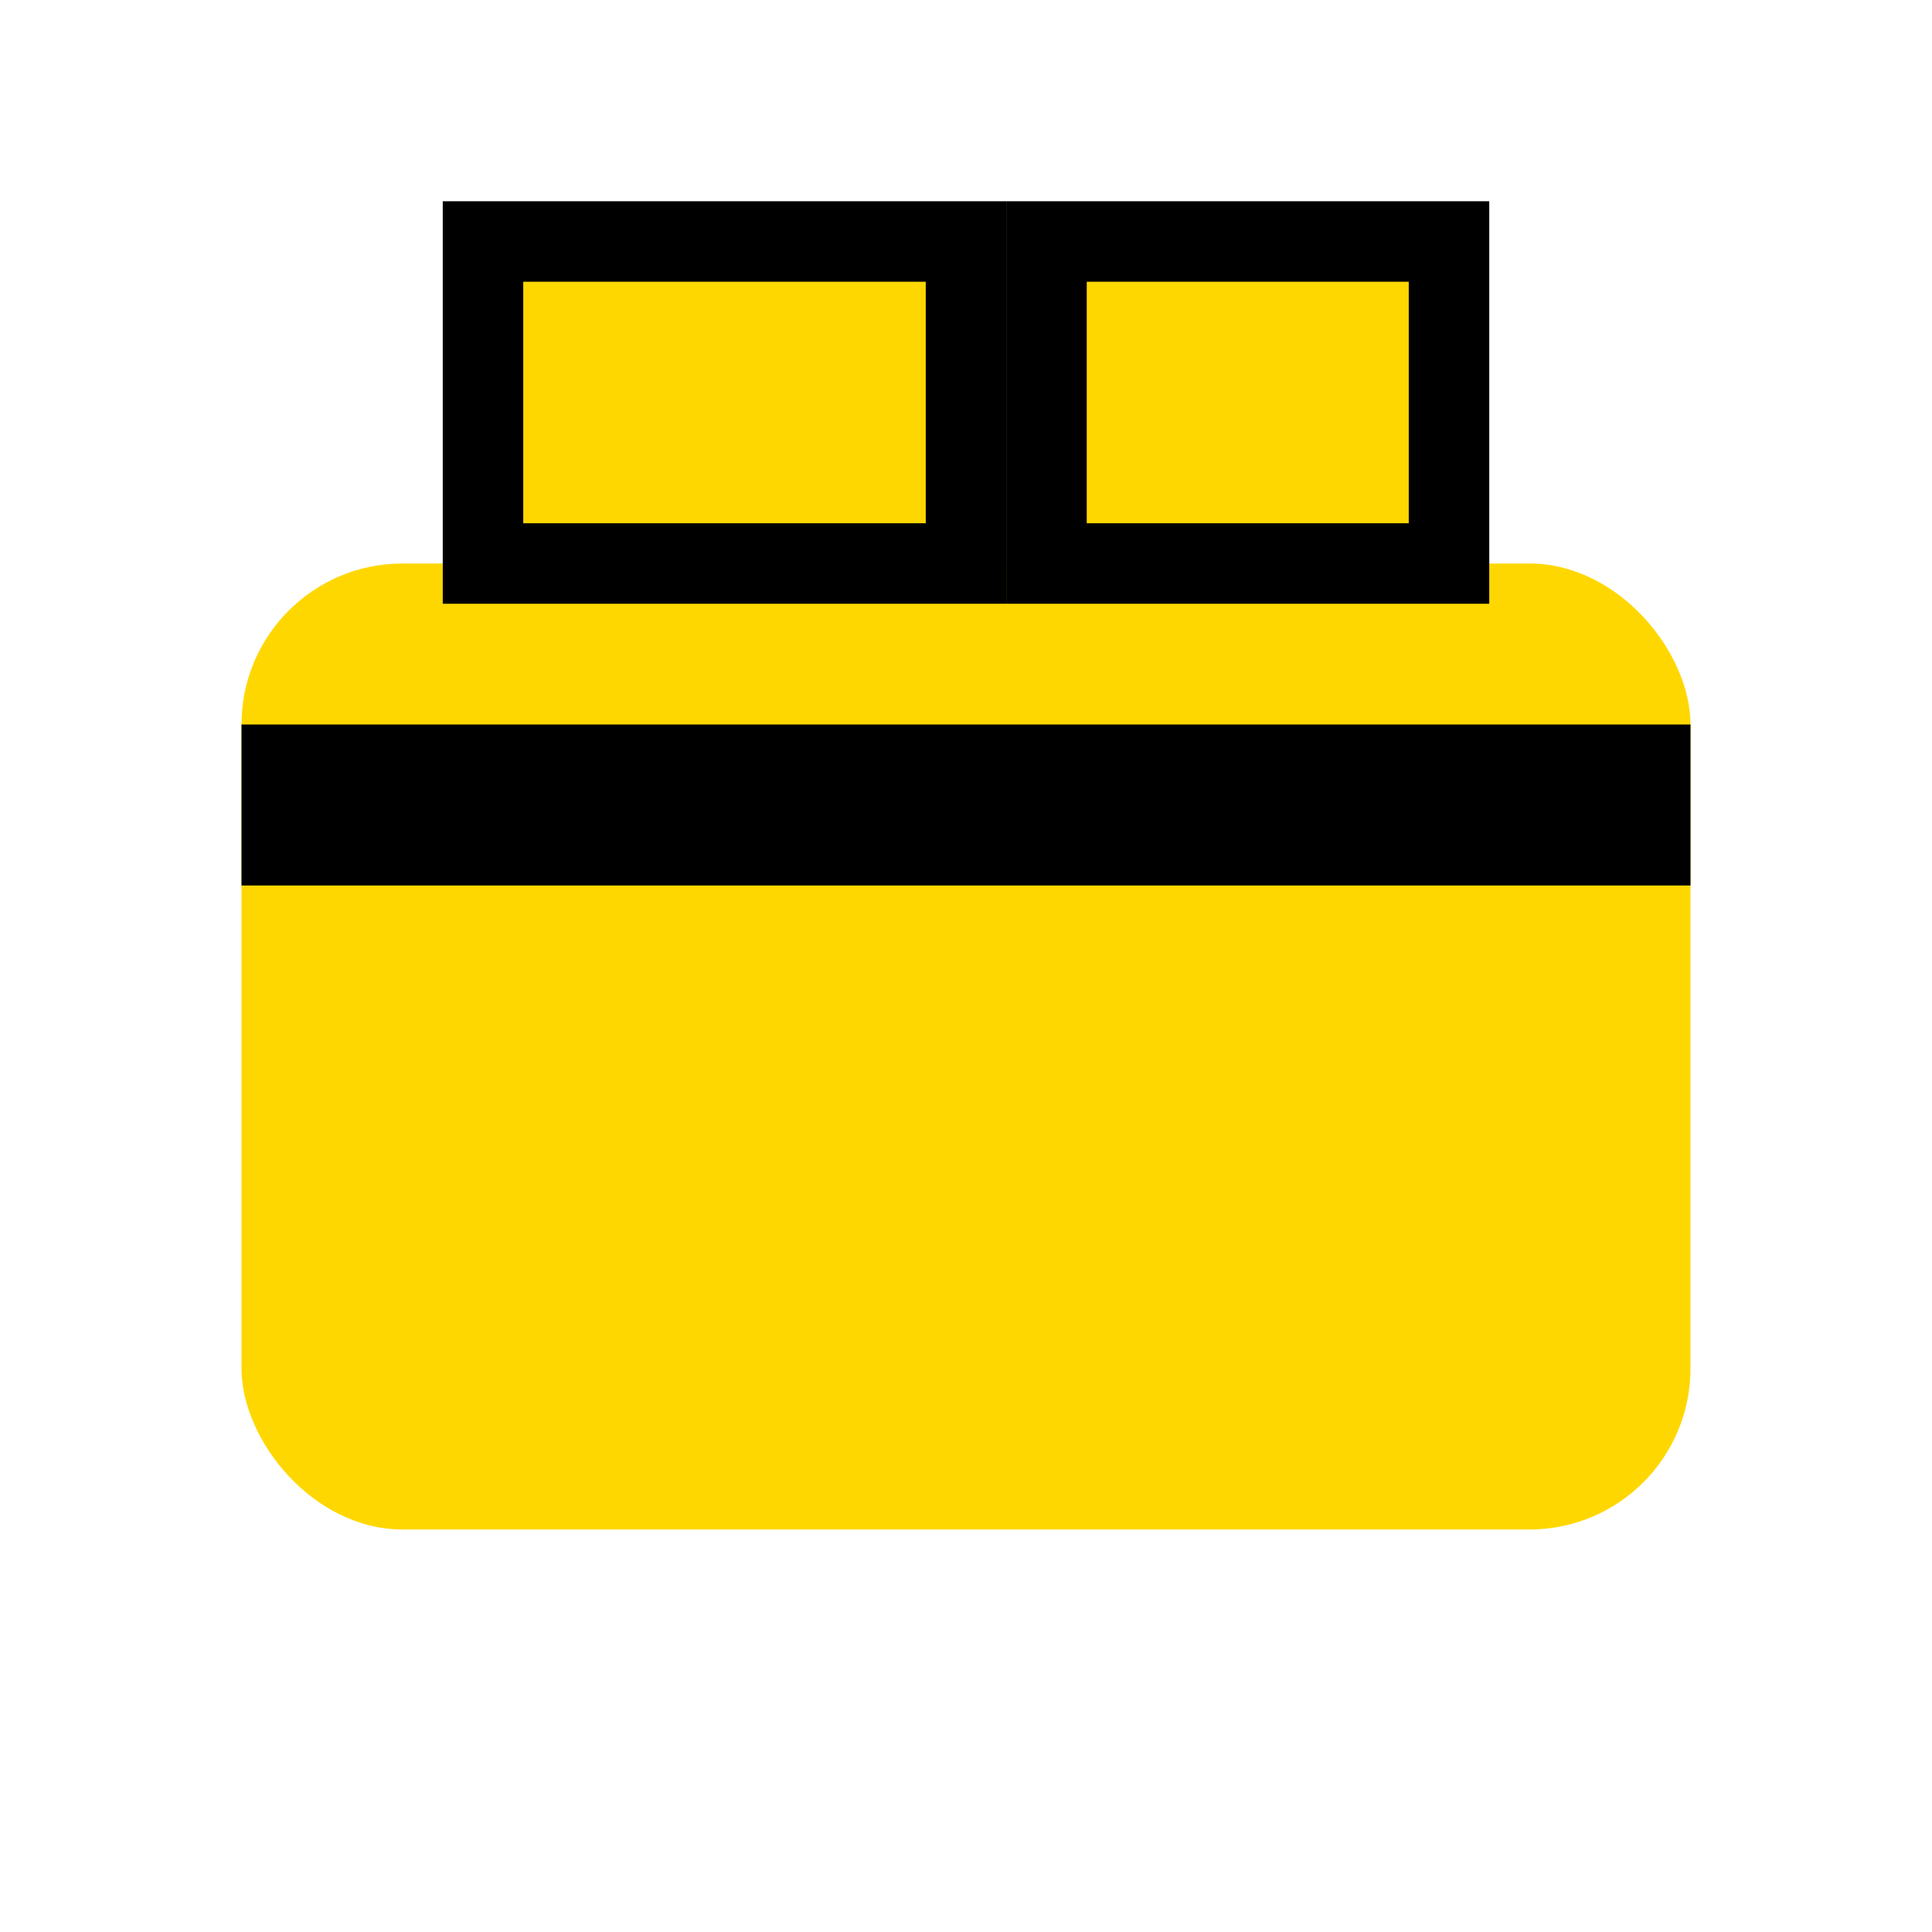 <svg xmlns="http://www.w3.org/2000/svg" viewBox="0 0 24 24"><rect x="3" y="7" width="18" height="12" rx="2" fill="#FFD700"/><path d="M3 10h18" stroke="#000" stroke-width="2"/><rect x="6" y="3" width="6" height="4" fill="#FFD700" stroke="#000"/><rect x="13" y="3" width="5" height="4" fill="#FFD700" stroke="#000"/></svg>